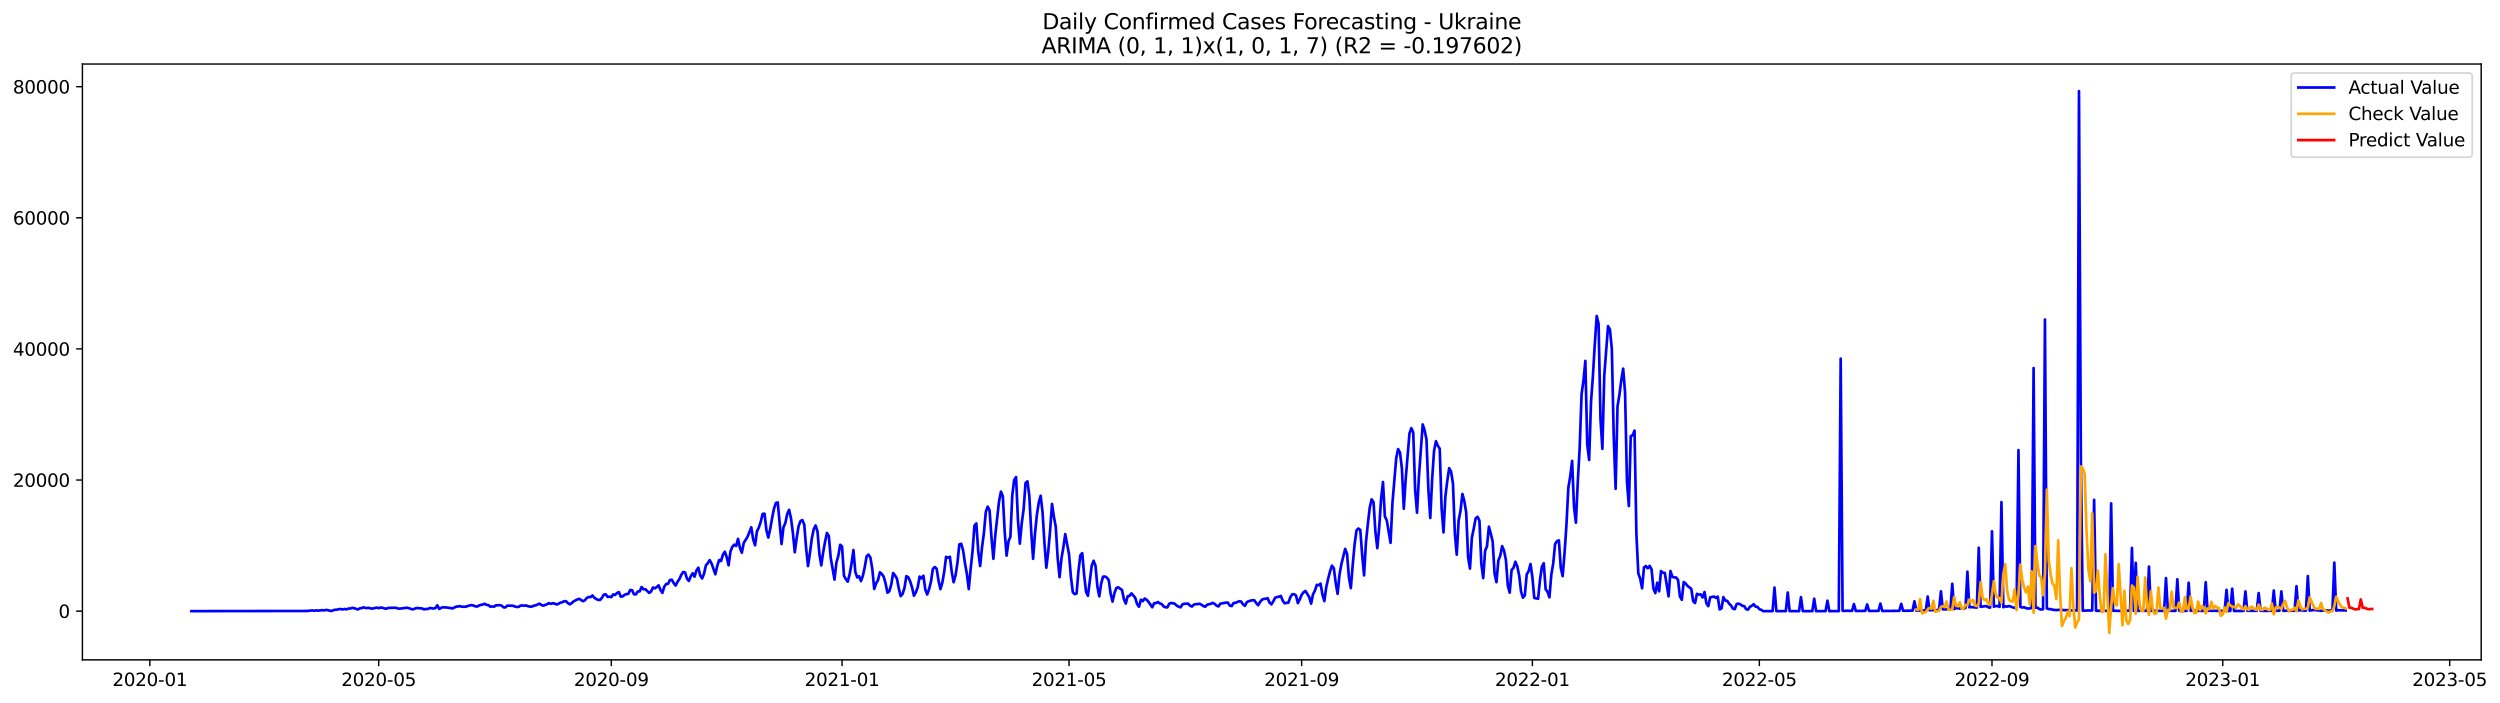 <?xml version="1.0" encoding="utf-8" standalone="no"?>
<!DOCTYPE svg PUBLIC "-//W3C//DTD SVG 1.1//EN"
  "http://www.w3.org/Graphics/SVG/1.1/DTD/svg11.dtd">
<svg xmlns:xlink="http://www.w3.org/1999/xlink" width="1395.723pt" height="392.274pt" viewBox="0 0 1395.723 392.274" xmlns="http://www.w3.org/2000/svg" version="1.1">
 <defs>
  <style type="text/css">*{stroke-linejoin: round; stroke-linecap: butt}</style>
 </defs>
 <g id="figure_1">
  <g id="patch_1">
   <path d="M 0 392.274 
L 1395.723 392.274 
L 1395.723 0 
L 0 0 
z
" style="fill: #ffffff"/>
  </g>
  <g id="axes_1">
   <g id="patch_2">
    <path d="M 46.013 368.396 
L 1385.213 368.396 
L 1385.213 35.755 
L 46.013 35.755 
z
" style="fill: #ffffff"/>
   </g>
   <g id="matplotlib.axis_1">
    <g id="xtick_1">
     <g id="line2d_1">
      <defs>
       <path id="m094ee7fd5a" d="M 0 0 
L 0 3.5 
" style="stroke: #000000; stroke-width: 0.8"/>
      </defs>
      <g>
       <use xlink:href="#m094ee7fd5a" x="83.655" y="368.396" style="stroke: #000000; stroke-width: 0.8"/>
      </g>
     </g>
     <g id="text_1">
      <!-- 2020-01 -->
      <g transform="translate(62.764 382.994)scale(0.1 -0.1)">
       <defs>
        <path id="DejaVuSans-32" d="M 1228 531 
L 3431 531 
L 3431 0 
L 469 0 
L 469 531 
Q 828 903 1448 1529 
Q 2069 2156 2228 2338 
Q 2531 2678 2651 2914 
Q 2772 3150 2772 3378 
Q 2772 3750 2511 3984 
Q 2250 4219 1831 4219 
Q 1534 4219 1204 4116 
Q 875 4013 500 3803 
L 500 4441 
Q 881 4594 1212 4672 
Q 1544 4750 1819 4750 
Q 2544 4750 2975 4387 
Q 3406 4025 3406 3419 
Q 3406 3131 3298 2873 
Q 3191 2616 2906 2266 
Q 2828 2175 2409 1742 
Q 1991 1309 1228 531 
z
" transform="scale(0.016)"/>
        <path id="DejaVuSans-30" d="M 2034 4250 
Q 1547 4250 1301 3770 
Q 1056 3291 1056 2328 
Q 1056 1369 1301 889 
Q 1547 409 2034 409 
Q 2525 409 2770 889 
Q 3016 1369 3016 2328 
Q 3016 3291 2770 3770 
Q 2525 4250 2034 4250 
z
M 2034 4750 
Q 2819 4750 3233 4129 
Q 3647 3509 3647 2328 
Q 3647 1150 3233 529 
Q 2819 -91 2034 -91 
Q 1250 -91 836 529 
Q 422 1150 422 2328 
Q 422 3509 836 4129 
Q 1250 4750 2034 4750 
z
" transform="scale(0.016)"/>
        <path id="DejaVuSans-2d" d="M 313 2009 
L 1997 2009 
L 1997 1497 
L 313 1497 
L 313 2009 
z
" transform="scale(0.016)"/>
        <path id="DejaVuSans-31" d="M 794 531 
L 1825 531 
L 1825 4091 
L 703 3866 
L 703 4441 
L 1819 4666 
L 2450 4666 
L 2450 531 
L 3481 531 
L 3481 0 
L 794 0 
L 794 531 
z
" transform="scale(0.016)"/>
       </defs>
       <use xlink:href="#DejaVuSans-32"/>
       <use xlink:href="#DejaVuSans-30" x="63.623"/>
       <use xlink:href="#DejaVuSans-32" x="127.246"/>
       <use xlink:href="#DejaVuSans-30" x="190.869"/>
       <use xlink:href="#DejaVuSans-2d" x="254.492"/>
       <use xlink:href="#DejaVuSans-30" x="290.576"/>
       <use xlink:href="#DejaVuSans-31" x="354.199"/>
      </g>
     </g>
    </g>
    <g id="xtick_2">
     <g id="line2d_2">
      <g>
       <use xlink:href="#m094ee7fd5a" x="211.419" y="368.396" style="stroke: #000000; stroke-width: 0.8"/>
      </g>
     </g>
     <g id="text_2">
      <!-- 2020-05 -->
      <g transform="translate(190.528 382.994)scale(0.1 -0.1)">
       <defs>
        <path id="DejaVuSans-35" d="M 691 4666 
L 3169 4666 
L 3169 4134 
L 1269 4134 
L 1269 2991 
Q 1406 3038 1543 3061 
Q 1681 3084 1819 3084 
Q 2600 3084 3056 2656 
Q 3513 2228 3513 1497 
Q 3513 744 3044 326 
Q 2575 -91 1722 -91 
Q 1428 -91 1123 -41 
Q 819 9 494 109 
L 494 744 
Q 775 591 1075 516 
Q 1375 441 1709 441 
Q 2250 441 2565 725 
Q 2881 1009 2881 1497 
Q 2881 1984 2565 2268 
Q 2250 2553 1709 2553 
Q 1456 2553 1204 2497 
Q 953 2441 691 2322 
L 691 4666 
z
" transform="scale(0.016)"/>
       </defs>
       <use xlink:href="#DejaVuSans-32"/>
       <use xlink:href="#DejaVuSans-30" x="63.623"/>
       <use xlink:href="#DejaVuSans-32" x="127.246"/>
       <use xlink:href="#DejaVuSans-30" x="190.869"/>
       <use xlink:href="#DejaVuSans-2d" x="254.492"/>
       <use xlink:href="#DejaVuSans-30" x="290.576"/>
       <use xlink:href="#DejaVuSans-35" x="354.199"/>
      </g>
     </g>
    </g>
    <g id="xtick_3">
     <g id="line2d_3">
      <g>
       <use xlink:href="#m094ee7fd5a" x="341.295" y="368.396" style="stroke: #000000; stroke-width: 0.8"/>
      </g>
     </g>
     <g id="text_3">
      <!-- 2020-09 -->
      <g transform="translate(320.404 382.994)scale(0.1 -0.1)">
       <defs>
        <path id="DejaVuSans-39" d="M 703 97 
L 703 672 
Q 941 559 1184 500 
Q 1428 441 1663 441 
Q 2288 441 2617 861 
Q 2947 1281 2994 2138 
Q 2813 1869 2534 1725 
Q 2256 1581 1919 1581 
Q 1219 1581 811 2004 
Q 403 2428 403 3163 
Q 403 3881 828 4315 
Q 1253 4750 1959 4750 
Q 2769 4750 3195 4129 
Q 3622 3509 3622 2328 
Q 3622 1225 3098 567 
Q 2575 -91 1691 -91 
Q 1453 -91 1209 -44 
Q 966 3 703 97 
z
M 1959 2075 
Q 2384 2075 2632 2365 
Q 2881 2656 2881 3163 
Q 2881 3666 2632 3958 
Q 2384 4250 1959 4250 
Q 1534 4250 1286 3958 
Q 1038 3666 1038 3163 
Q 1038 2656 1286 2365 
Q 1534 2075 1959 2075 
z
" transform="scale(0.016)"/>
       </defs>
       <use xlink:href="#DejaVuSans-32"/>
       <use xlink:href="#DejaVuSans-30" x="63.623"/>
       <use xlink:href="#DejaVuSans-32" x="127.246"/>
       <use xlink:href="#DejaVuSans-30" x="190.869"/>
       <use xlink:href="#DejaVuSans-2d" x="254.492"/>
       <use xlink:href="#DejaVuSans-30" x="290.576"/>
       <use xlink:href="#DejaVuSans-39" x="354.199"/>
      </g>
     </g>
    </g>
    <g id="xtick_4">
     <g id="line2d_4">
      <g>
       <use xlink:href="#m094ee7fd5a" x="470.115" y="368.396" style="stroke: #000000; stroke-width: 0.8"/>
      </g>
     </g>
     <g id="text_4">
      <!-- 2021-01 -->
      <g transform="translate(449.224 382.994)scale(0.1 -0.1)">
       <use xlink:href="#DejaVuSans-32"/>
       <use xlink:href="#DejaVuSans-30" x="63.623"/>
       <use xlink:href="#DejaVuSans-32" x="127.246"/>
       <use xlink:href="#DejaVuSans-31" x="190.869"/>
       <use xlink:href="#DejaVuSans-2d" x="254.492"/>
       <use xlink:href="#DejaVuSans-30" x="290.576"/>
       <use xlink:href="#DejaVuSans-31" x="354.199"/>
      </g>
     </g>
    </g>
    <g id="xtick_5">
     <g id="line2d_5">
      <g>
       <use xlink:href="#m094ee7fd5a" x="596.824" y="368.396" style="stroke: #000000; stroke-width: 0.8"/>
      </g>
     </g>
     <g id="text_5">
      <!-- 2021-05 -->
      <g transform="translate(575.932 382.994)scale(0.1 -0.1)">
       <use xlink:href="#DejaVuSans-32"/>
       <use xlink:href="#DejaVuSans-30" x="63.623"/>
       <use xlink:href="#DejaVuSans-32" x="127.246"/>
       <use xlink:href="#DejaVuSans-31" x="190.869"/>
       <use xlink:href="#DejaVuSans-2d" x="254.492"/>
       <use xlink:href="#DejaVuSans-30" x="290.576"/>
       <use xlink:href="#DejaVuSans-35" x="354.199"/>
      </g>
     </g>
    </g>
    <g id="xtick_6">
     <g id="line2d_6">
      <g>
       <use xlink:href="#m094ee7fd5a" x="726.699" y="368.396" style="stroke: #000000; stroke-width: 0.8"/>
      </g>
     </g>
     <g id="text_6">
      <!-- 2021-09 -->
      <g transform="translate(705.808 382.994)scale(0.1 -0.1)">
       <use xlink:href="#DejaVuSans-32"/>
       <use xlink:href="#DejaVuSans-30" x="63.623"/>
       <use xlink:href="#DejaVuSans-32" x="127.246"/>
       <use xlink:href="#DejaVuSans-31" x="190.869"/>
       <use xlink:href="#DejaVuSans-2d" x="254.492"/>
       <use xlink:href="#DejaVuSans-30" x="290.576"/>
       <use xlink:href="#DejaVuSans-39" x="354.199"/>
      </g>
     </g>
    </g>
    <g id="xtick_7">
     <g id="line2d_7">
      <g>
       <use xlink:href="#m094ee7fd5a" x="855.519" y="368.396" style="stroke: #000000; stroke-width: 0.8"/>
      </g>
     </g>
     <g id="text_7">
      <!-- 2022-01 -->
      <g transform="translate(834.628 382.994)scale(0.1 -0.1)">
       <use xlink:href="#DejaVuSans-32"/>
       <use xlink:href="#DejaVuSans-30" x="63.623"/>
       <use xlink:href="#DejaVuSans-32" x="127.246"/>
       <use xlink:href="#DejaVuSans-32" x="190.869"/>
       <use xlink:href="#DejaVuSans-2d" x="254.492"/>
       <use xlink:href="#DejaVuSans-30" x="290.576"/>
       <use xlink:href="#DejaVuSans-31" x="354.199"/>
      </g>
     </g>
    </g>
    <g id="xtick_8">
     <g id="line2d_8">
      <g>
       <use xlink:href="#m094ee7fd5a" x="982.228" y="368.396" style="stroke: #000000; stroke-width: 0.8"/>
      </g>
     </g>
     <g id="text_8">
      <!-- 2022-05 -->
      <g transform="translate(961.336 382.994)scale(0.1 -0.1)">
       <use xlink:href="#DejaVuSans-32"/>
       <use xlink:href="#DejaVuSans-30" x="63.623"/>
       <use xlink:href="#DejaVuSans-32" x="127.246"/>
       <use xlink:href="#DejaVuSans-32" x="190.869"/>
       <use xlink:href="#DejaVuSans-2d" x="254.492"/>
       <use xlink:href="#DejaVuSans-30" x="290.576"/>
       <use xlink:href="#DejaVuSans-35" x="354.199"/>
      </g>
     </g>
    </g>
    <g id="xtick_9">
     <g id="line2d_9">
      <g>
       <use xlink:href="#m094ee7fd5a" x="1112.104" y="368.396" style="stroke: #000000; stroke-width: 0.8"/>
      </g>
     </g>
     <g id="text_9">
      <!-- 2022-09 -->
      <g transform="translate(1091.212 382.994)scale(0.1 -0.1)">
       <use xlink:href="#DejaVuSans-32"/>
       <use xlink:href="#DejaVuSans-30" x="63.623"/>
       <use xlink:href="#DejaVuSans-32" x="127.246"/>
       <use xlink:href="#DejaVuSans-32" x="190.869"/>
       <use xlink:href="#DejaVuSans-2d" x="254.492"/>
       <use xlink:href="#DejaVuSans-30" x="290.576"/>
       <use xlink:href="#DejaVuSans-39" x="354.199"/>
      </g>
     </g>
    </g>
    <g id="xtick_10">
     <g id="line2d_10">
      <g>
       <use xlink:href="#m094ee7fd5a" x="1240.924" y="368.396" style="stroke: #000000; stroke-width: 0.8"/>
      </g>
     </g>
     <g id="text_10">
      <!-- 2023-01 -->
      <g transform="translate(1220.032 382.994)scale(0.1 -0.1)">
       <defs>
        <path id="DejaVuSans-33" d="M 2597 2516 
Q 3050 2419 3304 2112 
Q 3559 1806 3559 1356 
Q 3559 666 3084 287 
Q 2609 -91 1734 -91 
Q 1441 -91 1130 -33 
Q 819 25 488 141 
L 488 750 
Q 750 597 1062 519 
Q 1375 441 1716 441 
Q 2309 441 2620 675 
Q 2931 909 2931 1356 
Q 2931 1769 2642 2001 
Q 2353 2234 1838 2234 
L 1294 2234 
L 1294 2753 
L 1863 2753 
Q 2328 2753 2575 2939 
Q 2822 3125 2822 3475 
Q 2822 3834 2567 4026 
Q 2313 4219 1838 4219 
Q 1578 4219 1281 4162 
Q 984 4106 628 3988 
L 628 4550 
Q 988 4650 1302 4700 
Q 1616 4750 1894 4750 
Q 2613 4750 3031 4423 
Q 3450 4097 3450 3541 
Q 3450 3153 3228 2886 
Q 3006 2619 2597 2516 
z
" transform="scale(0.016)"/>
       </defs>
       <use xlink:href="#DejaVuSans-32"/>
       <use xlink:href="#DejaVuSans-30" x="63.623"/>
       <use xlink:href="#DejaVuSans-32" x="127.246"/>
       <use xlink:href="#DejaVuSans-33" x="190.869"/>
       <use xlink:href="#DejaVuSans-2d" x="254.492"/>
       <use xlink:href="#DejaVuSans-30" x="290.576"/>
       <use xlink:href="#DejaVuSans-31" x="354.199"/>
      </g>
     </g>
    </g>
    <g id="xtick_11">
     <g id="line2d_11">
      <g>
       <use xlink:href="#m094ee7fd5a" x="1367.632" y="368.396" style="stroke: #000000; stroke-width: 0.8"/>
      </g>
     </g>
     <g id="text_11">
      <!-- 2023-05 -->
      <g transform="translate(1346.74 382.994)scale(0.1 -0.1)">
       <use xlink:href="#DejaVuSans-32"/>
       <use xlink:href="#DejaVuSans-30" x="63.623"/>
       <use xlink:href="#DejaVuSans-32" x="127.246"/>
       <use xlink:href="#DejaVuSans-33" x="190.869"/>
       <use xlink:href="#DejaVuSans-2d" x="254.492"/>
       <use xlink:href="#DejaVuSans-30" x="290.576"/>
       <use xlink:href="#DejaVuSans-35" x="354.199"/>
      </g>
     </g>
    </g>
   </g>
   <g id="matplotlib.axis_2">
    <g id="ytick_1">
     <g id="line2d_12">
      <defs>
       <path id="m67b31b4224" d="M 0 0 
L -3.5 0 
" style="stroke: #000000; stroke-width: 0.8"/>
      </defs>
      <g>
       <use xlink:href="#m67b31b4224" x="46.013" y="341.188" style="stroke: #000000; stroke-width: 0.8"/>
      </g>
     </g>
     <g id="text_12">
      <!-- 0 -->
      <g transform="translate(32.65 344.987)scale(0.1 -0.1)">
       <use xlink:href="#DejaVuSans-30"/>
      </g>
     </g>
    </g>
    <g id="ytick_2">
     <g id="line2d_13">
      <g>
       <use xlink:href="#m67b31b4224" x="46.013" y="267.992" style="stroke: #000000; stroke-width: 0.8"/>
      </g>
     </g>
     <g id="text_13">
      <!-- 20000 -->
      <g transform="translate(7.2 271.792)scale(0.1 -0.1)">
       <use xlink:href="#DejaVuSans-32"/>
       <use xlink:href="#DejaVuSans-30" x="63.623"/>
       <use xlink:href="#DejaVuSans-30" x="127.246"/>
       <use xlink:href="#DejaVuSans-30" x="190.869"/>
       <use xlink:href="#DejaVuSans-30" x="254.492"/>
      </g>
     </g>
    </g>
    <g id="ytick_3">
     <g id="line2d_14">
      <g>
       <use xlink:href="#m67b31b4224" x="46.013" y="194.797" style="stroke: #000000; stroke-width: 0.8"/>
      </g>
     </g>
     <g id="text_14">
      <!-- 40000 -->
      <g transform="translate(7.2 198.596)scale(0.1 -0.1)">
       <defs>
        <path id="DejaVuSans-34" d="M 2419 4116 
L 825 1625 
L 2419 1625 
L 2419 4116 
z
M 2253 4666 
L 3047 4666 
L 3047 1625 
L 3713 1625 
L 3713 1100 
L 3047 1100 
L 3047 0 
L 2419 0 
L 2419 1100 
L 313 1100 
L 313 1709 
L 2253 4666 
z
" transform="scale(0.016)"/>
       </defs>
       <use xlink:href="#DejaVuSans-34"/>
       <use xlink:href="#DejaVuSans-30" x="63.623"/>
       <use xlink:href="#DejaVuSans-30" x="127.246"/>
       <use xlink:href="#DejaVuSans-30" x="190.869"/>
       <use xlink:href="#DejaVuSans-30" x="254.492"/>
      </g>
     </g>
    </g>
    <g id="ytick_4">
     <g id="line2d_15">
      <g>
       <use xlink:href="#m67b31b4224" x="46.013" y="121.601" style="stroke: #000000; stroke-width: 0.8"/>
      </g>
     </g>
     <g id="text_15">
      <!-- 60000 -->
      <g transform="translate(7.2 125.4)scale(0.1 -0.1)">
       <defs>
        <path id="DejaVuSans-36" d="M 2113 2584 
Q 1688 2584 1439 2293 
Q 1191 2003 1191 1497 
Q 1191 994 1439 701 
Q 1688 409 2113 409 
Q 2538 409 2786 701 
Q 3034 994 3034 1497 
Q 3034 2003 2786 2293 
Q 2538 2584 2113 2584 
z
M 3366 4563 
L 3366 3988 
Q 3128 4100 2886 4159 
Q 2644 4219 2406 4219 
Q 1781 4219 1451 3797 
Q 1122 3375 1075 2522 
Q 1259 2794 1537 2939 
Q 1816 3084 2150 3084 
Q 2853 3084 3261 2657 
Q 3669 2231 3669 1497 
Q 3669 778 3244 343 
Q 2819 -91 2113 -91 
Q 1303 -91 875 529 
Q 447 1150 447 2328 
Q 447 3434 972 4092 
Q 1497 4750 2381 4750 
Q 2619 4750 2861 4703 
Q 3103 4656 3366 4563 
z
" transform="scale(0.016)"/>
       </defs>
       <use xlink:href="#DejaVuSans-36"/>
       <use xlink:href="#DejaVuSans-30" x="63.623"/>
       <use xlink:href="#DejaVuSans-30" x="127.246"/>
       <use xlink:href="#DejaVuSans-30" x="190.869"/>
       <use xlink:href="#DejaVuSans-30" x="254.492"/>
      </g>
     </g>
    </g>
    <g id="ytick_5">
     <g id="line2d_16">
      <g>
       <use xlink:href="#m67b31b4224" x="46.013" y="48.405" style="stroke: #000000; stroke-width: 0.8"/>
      </g>
     </g>
     <g id="text_16">
      <!-- 80000 -->
      <g transform="translate(7.2 52.204)scale(0.1 -0.1)">
       <defs>
        <path id="DejaVuSans-38" d="M 2034 2216 
Q 1584 2216 1326 1975 
Q 1069 1734 1069 1313 
Q 1069 891 1326 650 
Q 1584 409 2034 409 
Q 2484 409 2743 651 
Q 3003 894 3003 1313 
Q 3003 1734 2745 1975 
Q 2488 2216 2034 2216 
z
M 1403 2484 
Q 997 2584 770 2862 
Q 544 3141 544 3541 
Q 544 4100 942 4425 
Q 1341 4750 2034 4750 
Q 2731 4750 3128 4425 
Q 3525 4100 3525 3541 
Q 3525 3141 3298 2862 
Q 3072 2584 2669 2484 
Q 3125 2378 3379 2068 
Q 3634 1759 3634 1313 
Q 3634 634 3220 271 
Q 2806 -91 2034 -91 
Q 1263 -91 848 271 
Q 434 634 434 1313 
Q 434 1759 690 2068 
Q 947 2378 1403 2484 
z
M 1172 3481 
Q 1172 3119 1398 2916 
Q 1625 2713 2034 2713 
Q 2441 2713 2670 2916 
Q 2900 3119 2900 3481 
Q 2900 3844 2670 4047 
Q 2441 4250 2034 4250 
Q 1625 4250 1398 4047 
Q 1172 3844 1172 3481 
z
" transform="scale(0.016)"/>
       </defs>
       <use xlink:href="#DejaVuSans-38"/>
       <use xlink:href="#DejaVuSans-30" x="63.623"/>
       <use xlink:href="#DejaVuSans-30" x="127.246"/>
       <use xlink:href="#DejaVuSans-30" x="190.869"/>
       <use xlink:href="#DejaVuSans-30" x="254.492"/>
      </g>
     </g>
    </g>
   </g>
   <g id="line2d_17">
    <path d="M 106.885 341.188 
L 171.295 341.1 
L 174.463 340.771 
L 175.519 341.02 
L 176.575 340.753 
L 177.631 340.921 
L 179.742 340.643 
L 180.798 340.811 
L 181.854 340.548 
L 182.91 340.628 
L 185.022 341.148 
L 186.078 340.665 
L 187.134 340.434 
L 188.19 340.368 
L 189.246 340.05 
L 190.301 340.061 
L 191.357 340.215 
L 192.413 339.999 
L 193.469 340.2 
L 194.525 339.753 
L 195.581 339.735 
L 196.637 339.355 
L 197.693 339.563 
L 199.805 340.233 
L 200.86 339.669 
L 201.916 339.479 
L 202.972 339.073 
L 204.028 339.442 
L 206.14 339.387 
L 207.196 339.753 
L 208.252 339.72 
L 210.364 339.212 
L 211.419 339.523 
L 212.475 339.175 
L 213.531 339.351 
L 214.587 339.658 
L 215.643 339.849 
L 216.699 339.406 
L 218.811 339.344 
L 220.923 339.278 
L 221.979 339.666 
L 223.034 339.816 
L 226.202 339.42 
L 227.258 339.256 
L 230.426 340.237 
L 232.538 339.446 
L 234.649 339.607 
L 235.705 339.702 
L 236.761 340.24 
L 237.817 339.947 
L 238.873 340.013 
L 239.929 339.442 
L 242.041 339.75 
L 243.097 339.475 
L 244.152 337.931 
L 245.208 339.969 
L 246.264 339.395 
L 247.32 339.007 
L 248.376 339.135 
L 249.432 339.142 
L 250.488 339.365 
L 251.544 339.439 
L 252.6 339.717 
L 254.711 338.659 
L 255.767 338.593 
L 256.823 338.399 
L 257.879 338.721 
L 259.991 338.725 
L 261.047 338.344 
L 263.159 337.814 
L 264.215 338.041 
L 265.27 338.458 
L 266.326 338.645 
L 267.382 338.096 
L 268.438 337.708 
L 269.494 337.521 
L 270.55 337.085 
L 271.606 337.686 
L 272.662 337.806 
L 273.718 338.692 
L 274.774 338.568 
L 275.829 338.736 
L 276.885 337.905 
L 277.941 337.953 
L 278.997 337.81 
L 280.053 338.114 
L 281.109 339.047 
L 282.165 339.106 
L 283.221 338.132 
L 286.388 338.169 
L 287.444 338.604 
L 288.5 338.853 
L 289.556 338.824 
L 290.612 338.085 
L 291.668 338.037 
L 292.724 338.165 
L 293.78 338.015 
L 294.836 338.465 
L 295.892 338.663 
L 296.948 338.674 
L 298.003 338.11 
L 299.059 337.989 
L 301.171 337.001 
L 302.227 337.733 
L 303.283 338.132 
L 305.395 337.353 
L 306.451 336.716 
L 307.507 337.148 
L 308.562 336.778 
L 309.618 336.972 
L 310.674 337.455 
L 311.73 337.166 
L 312.786 336.471 
L 313.842 336.262 
L 314.898 335.687 
L 315.954 335.64 
L 317.01 336.676 
L 318.066 337.364 
L 319.121 336.756 
L 320.177 335.768 
L 322.289 334.67 
L 323.345 334.315 
L 325.457 335.636 
L 326.513 335.164 
L 327.569 333.85 
L 328.625 333.312 
L 329.68 333.363 
L 330.736 332.445 
L 331.792 333.715 
L 332.848 334.399 
L 333.904 334.912 
L 334.96 334.952 
L 336.016 333.832 
L 337.072 332.006 
L 338.128 331.749 
L 339.184 333.213 
L 340.239 333.129 
L 341.295 333.33 
L 342.351 331.841 
L 343.407 332.159 
L 344.463 331.054 
L 345.519 330.586 
L 346.575 333.118 
L 347.631 332.943 
L 348.687 332.075 
L 349.743 331.684 
L 350.798 331.545 
L 351.854 329.378 
L 352.91 329.532 
L 353.966 331.804 
L 355.022 331.83 
L 356.078 330.212 
L 357.134 330.15 
L 358.19 327.724 
L 359.246 329.001 
L 360.302 328.946 
L 362.413 331.01 
L 363.469 330.245 
L 364.525 328.02 
L 365.581 328.459 
L 366.637 327.775 
L 367.693 326.787 
L 368.749 329.356 
L 369.805 331.014 
L 370.861 327.537 
L 371.917 326.048 
L 372.972 325.894 
L 374.028 323.8 
L 375.084 323.676 
L 376.14 325.586 
L 377.196 326.897 
L 378.252 324.785 
L 379.308 323.303 
L 380.364 320.895 
L 381.42 319.372 
L 382.476 319.592 
L 383.531 323.036 
L 384.587 324.331 
L 385.643 321.751 
L 386.699 320.034 
L 387.755 321.938 
L 388.811 318.479 
L 389.867 316.927 
L 390.923 321.261 
L 391.979 322.94 
L 393.035 320.4 
L 394.09 315.661 
L 395.146 314.398 
L 396.202 312.715 
L 397.258 314.563 
L 399.37 320.602 
L 400.426 315.99 
L 401.482 312.678 
L 402.538 313.224 
L 403.594 309.685 
L 404.649 308.038 
L 405.705 311.02 
L 406.761 315.592 
L 407.817 307.825 
L 408.873 305.289 
L 409.929 304.085 
L 410.985 304.828 
L 412.041 300.81 
L 413.097 305.882 
L 414.153 308.587 
L 415.208 303.159 
L 417.32 299.715 
L 419.432 294.398 
L 420.488 301.15 
L 421.544 304.415 
L 422.6 296.623 
L 423.656 294.475 
L 424.712 291.305 
L 425.768 286.899 
L 426.823 286.789 
L 427.879 295.935 
L 428.935 300.1 
L 429.991 295.346 
L 431.047 289.351 
L 432.103 284.011 
L 433.159 280.824 
L 434.215 280.49 
L 436.327 303.719 
L 437.382 294.438 
L 438.438 291.99 
L 439.494 286.979 
L 440.55 284.622 
L 441.606 289.376 
L 442.662 297.534 
L 443.718 308.305 
L 444.774 300.359 
L 445.83 293.841 
L 446.886 290.917 
L 447.941 290.343 
L 448.997 292.809 
L 450.053 306.036 
L 451.109 316.02 
L 452.165 308.836 
L 453.221 300.722 
L 454.277 295.536 
L 455.333 293.369 
L 456.389 296.616 
L 457.445 309.117 
L 458.5 315.65 
L 459.556 308.437 
L 460.612 302.497 
L 461.668 297.541 
L 462.724 299.254 
L 463.78 311.419 
L 465.892 323.588 
L 466.948 314.098 
L 468.004 310.431 
L 469.059 304.162 
L 470.115 305.11 
L 471.171 321.422 
L 472.227 323.325 
L 473.283 324.741 
L 474.339 320.602 
L 475.395 314.742 
L 476.451 307.079 
L 477.507 319.237 
L 478.563 322.366 
L 479.618 321.711 
L 480.674 324.408 
L 481.73 321.451 
L 482.786 316.613 
L 483.842 310.501 
L 484.898 309.641 
L 485.954 311.357 
L 487.01 317.773 
L 488.066 328.811 
L 489.122 325.704 
L 490.178 323.881 
L 491.233 319.5 
L 492.289 320.404 
L 493.345 321.923 
L 494.401 325.663 
L 495.457 330.915 
L 496.513 330.07 
L 497.569 326.355 
L 498.625 319.921 
L 499.681 321.231 
L 500.737 323.014 
L 501.792 328.551 
L 502.848 332.818 
L 503.904 331.559 
L 504.96 328.243 
L 506.016 321.67 
L 507.072 322.278 
L 508.128 324.507 
L 509.184 327.976 
L 510.24 332.566 
L 511.296 330.695 
L 512.351 327.848 
L 513.407 321.886 
L 514.463 322.907 
L 515.519 321.414 
L 516.575 329.071 
L 517.631 331.892 
L 518.687 328.942 
L 519.743 324.774 
L 520.799 317.615 
L 521.855 316.587 
L 522.91 317.498 
L 523.966 324.122 
L 525.022 328.909 
L 526.078 325.356 
L 527.134 319.266 
L 528.19 310.892 
L 529.246 311.419 
L 530.302 310.823 
L 531.358 319.383 
L 532.414 325.063 
L 533.469 321.206 
L 534.525 314.274 
L 535.581 303.935 
L 536.637 303.591 
L 537.693 307.309 
L 538.749 314.53 
L 539.805 320.4 
L 540.861 328.877 
L 541.917 317.473 
L 542.973 307.566 
L 544.028 293.446 
L 545.084 292.235 
L 546.14 307.847 
L 547.196 316.001 
L 548.252 305.578 
L 549.308 297.56 
L 550.364 285.768 
L 551.42 282.862 
L 552.476 284.915 
L 553.532 300.092 
L 554.588 311.976 
L 555.643 298.866 
L 557.755 279.843 
L 558.811 274.485 
L 559.867 277.047 
L 560.923 297.121 
L 561.979 310.197 
L 563.035 302.219 
L 564.091 299.668 
L 565.147 276.479 
L 566.202 267.981 
L 567.258 266.323 
L 568.314 290.471 
L 569.37 303.492 
L 570.426 292.154 
L 571.482 284.333 
L 572.538 269.654 
L 573.594 268.728 
L 574.65 276.823 
L 575.706 296.4 
L 576.761 311.965 
L 577.817 297.97 
L 578.873 287.473 
L 579.929 280.608 
L 580.985 276.768 
L 582.041 285.911 
L 583.097 303.101 
L 584.153 316.924 
L 585.209 308.03 
L 586.265 296.22 
L 587.32 281.325 
L 588.376 288.487 
L 589.432 294.193 
L 590.488 311.697 
L 591.544 322.216 
L 592.6 311.774 
L 593.656 305.655 
L 594.712 298.186 
L 596.824 309.45 
L 597.879 322.095 
L 598.935 330.652 
L 599.991 331.713 
L 601.047 331.329 
L 602.103 318.647 
L 603.159 309.974 
L 604.215 308.832 
L 605.271 321.056 
L 606.327 330.414 
L 607.383 332.646 
L 609.494 315.811 
L 610.55 313.059 
L 611.606 315.866 
L 612.662 327.471 
L 613.718 332.917 
L 614.774 325.74 
L 615.83 321.941 
L 616.886 321.846 
L 617.942 322.487 
L 618.998 323.877 
L 620.053 331.464 
L 621.109 335.856 
L 622.165 331.197 
L 623.221 328.302 
L 624.277 327.877 
L 626.389 329.367 
L 627.445 334.458 
L 628.501 336.957 
L 629.557 332.888 
L 630.612 332.642 
L 631.668 331.281 
L 632.724 332.43 
L 633.78 333.755 
L 634.836 337.254 
L 635.892 338.747 
L 636.948 334.835 
L 638.004 335.622 
L 639.06 334.147 
L 640.116 334.794 
L 641.171 335.977 
L 643.283 339.025 
L 644.339 336.807 
L 645.395 336.676 
L 646.451 336.108 
L 647.507 336.877 
L 648.563 337.239 
L 649.619 338.542 
L 650.675 339.04 
L 651.73 339.091 
L 652.786 337.067 
L 653.842 336.621 
L 654.898 336.782 
L 655.954 337.129 
L 657.01 338.191 
L 658.066 338.71 
L 659.122 339.062 
L 660.178 337.375 
L 661.234 337.089 
L 663.345 337.012 
L 664.401 338.165 
L 665.457 338.619 
L 666.513 337.554 
L 667.569 337.301 
L 668.625 337.257 
L 669.681 337.082 
L 670.737 337.594 
L 671.793 338.337 
L 672.848 338.754 
L 673.904 337.631 
L 676.016 337.078 
L 677.072 336.602 
L 678.128 337.1 
L 679.184 338.125 
L 680.24 338.564 
L 681.296 337.038 
L 684.463 336.438 
L 685.519 336.441 
L 686.575 338.11 
L 687.631 338.355 
L 688.687 336.697 
L 689.743 336.551 
L 691.855 335.662 
L 692.911 335.848 
L 693.967 337.44 
L 695.022 338.246 
L 696.078 336.189 
L 697.134 335.625 
L 699.246 335.084 
L 700.302 335.16 
L 701.358 336.745 
L 702.414 337.872 
L 703.47 336.086 
L 704.526 334.838 
L 705.581 334.352 
L 706.637 334.311 
L 707.693 333.993 
L 708.749 336.397 
L 709.805 337.426 
L 710.861 335.702 
L 711.917 333.689 
L 712.973 333.287 
L 714.029 333.173 
L 715.085 332.705 
L 716.14 335.369 
L 717.196 336.837 
L 718.252 336.558 
L 719.308 336.463 
L 720.364 333.44 
L 721.42 331.823 
L 722.476 331.717 
L 723.532 332.427 
L 724.588 336.738 
L 725.644 334.619 
L 726.699 332.083 
L 727.755 330.681 
L 728.811 329.92 
L 730.923 333.349 
L 731.979 337.009 
L 733.035 331.812 
L 734.091 329.759 
L 735.147 326.512 
L 736.203 326.739 
L 737.258 325.832 
L 738.314 331.984 
L 739.37 335.618 
L 740.426 327.866 
L 741.482 323.116 
L 742.538 319.046 
L 743.594 315.789 
L 744.65 317.165 
L 745.706 325.334 
L 746.762 331.552 
L 747.817 320.906 
L 748.873 315.013 
L 750.985 306.438 
L 752.041 309.256 
L 753.097 322.413 
L 754.153 328.335 
L 755.209 315.31 
L 756.265 303.84 
L 757.321 296.118 
L 758.377 295.064 
L 759.432 295.821 
L 760.488 309.805 
L 761.544 321.235 
L 762.6 302.793 
L 763.656 292.454 
L 764.712 283.385 
L 765.768 278.8 
L 766.824 280.355 
L 767.88 296.897 
L 768.936 306.036 
L 769.991 294.445 
L 771.047 278.606 
L 772.103 269.123 
L 773.159 288.275 
L 774.215 290.537 
L 776.327 303.071 
L 777.383 280.86 
L 779.495 255.776 
L 780.55 250.714 
L 781.606 252.698 
L 782.662 261.547 
L 783.718 284.033 
L 784.774 267.582 
L 786.886 242.019 
L 787.942 239.029 
L 788.998 241.474 
L 790.054 273.511 
L 791.109 286.229 
L 792.165 266.031 
L 794.277 236.968 
L 795.333 240.156 
L 796.389 245.346 
L 797.445 273.277 
L 798.501 289.179 
L 799.557 267.447 
L 800.613 251.725 
L 801.668 246.319 
L 802.724 248.815 
L 803.78 250.572 
L 804.836 283.755 
L 805.892 297.227 
L 806.948 277.091 
L 808.004 268.435 
L 809.06 261.368 
L 810.116 263.341 
L 811.172 269.917 
L 812.227 297.798 
L 813.283 309.67 
L 814.339 290.588 
L 815.395 285.091 
L 816.451 275.777 
L 817.507 279.696 
L 818.563 286.192 
L 819.619 311.013 
L 820.675 317.421 
L 821.731 300.155 
L 822.787 295.071 
L 823.842 289.355 
L 824.898 288.52 
L 825.954 290.661 
L 827.01 314.797 
L 828.066 322.724 
L 829.122 307.5 
L 830.178 304.974 
L 831.234 294.035 
L 832.29 297.94 
L 833.346 302.372 
L 834.401 320.25 
L 835.457 325.001 
L 836.513 312.949 
L 837.569 310.223 
L 838.625 304.89 
L 839.681 307.463 
L 840.737 312.62 
L 841.793 326.955 
L 842.849 330.889 
L 843.905 318.201 
L 844.96 317.074 
L 846.016 313.619 
L 847.072 316.199 
L 848.128 321.239 
L 849.184 330.253 
L 850.24 333.729 
L 851.296 332.335 
L 852.352 320.635 
L 853.408 318.904 
L 854.464 314.892 
L 855.519 322.263 
L 856.575 333.839 
L 858.687 334.275 
L 859.743 323.947 
L 860.799 316.415 
L 861.855 314.457 
L 862.911 328.968 
L 863.967 330.41 
L 865.023 333.503 
L 866.078 320.847 
L 867.134 314.596 
L 868.19 303.752 
L 869.246 302.094 
L 870.302 301.666 
L 871.358 316.916 
L 872.414 321.641 
L 873.47 308.795 
L 874.526 293.087 
L 875.582 272.307 
L 876.637 266.009 
L 877.693 257.313 
L 878.749 282.8 
L 879.805 291.814 
L 880.861 269.061 
L 881.917 249.909 
L 882.973 220.034 
L 884.029 212.495 
L 885.085 201.49 
L 886.141 248.186 
L 887.197 256.782 
L 888.252 224.401 
L 889.308 209.831 
L 890.364 192.07 
L 891.42 176.417 
L 892.476 180.758 
L 893.532 233.934 
L 894.588 250.605 
L 895.644 209.805 
L 897.756 182.072 
L 898.811 183.938 
L 899.867 194.712 
L 900.923 243.64 
L 901.979 272.882 
L 903.035 226.944 
L 904.091 220.51 
L 905.147 212.265 
L 906.203 205.802 
L 907.259 219.142 
L 908.315 268.915 
L 909.37 282.511 
L 910.426 243.472 
L 911.482 243.036 
L 912.538 240.405 
L 913.594 298.5 
L 914.65 320.093 
L 915.706 323.098 
L 916.762 328.448 
L 917.818 316.788 
L 918.874 316.012 
L 919.929 317.268 
L 920.985 315.932 
L 922.041 317.875 
L 923.097 328.631 
L 924.153 331.135 
L 925.209 325.334 
L 926.265 330.128 
L 927.321 318.819 
L 928.377 319.749 
L 929.433 319.837 
L 931.544 332.932 
L 932.6 318.79 
L 933.656 322.051 
L 934.712 322.362 
L 935.768 322.41 
L 936.824 323.756 
L 937.88 332.994 
L 938.936 334.853 
L 939.992 324.931 
L 941.047 325.74 
L 942.103 327.08 
L 944.215 328.723 
L 945.271 335.6 
L 946.327 336.665 
L 947.383 331.545 
L 948.439 331.947 
L 949.495 331.826 
L 950.551 333.572 
L 951.607 330.52 
L 952.662 336.851 
L 953.718 338.418 
L 954.774 333.506 
L 956.886 333.041 
L 957.942 333.777 
L 958.998 333.074 
L 960.054 340.211 
L 961.11 339.662 
L 962.166 333.374 
L 963.221 335.314 
L 964.277 335.424 
L 965.333 337.038 
L 966.389 337.989 
L 967.445 339.772 
L 968.501 340.075 
L 969.557 337.228 
L 970.613 337.001 
L 971.669 337.451 
L 972.725 338.213 
L 973.78 338.377 
L 974.836 340.086 
L 975.892 340.368 
L 976.948 338.791 
L 978.004 338.216 
L 979.06 337.327 
L 980.116 338.699 
L 981.172 338.802 
L 982.228 340.094 
L 983.284 340.456 
L 984.339 341.188 
L 989.619 341.188 
L 990.675 328.049 
L 991.731 341.188 
L 997.01 341.188 
L 998.066 330.791 
L 999.122 341.188 
L 1004.402 341.188 
L 1005.457 333.385 
L 1006.513 341.188 
L 1011.793 341.188 
L 1012.849 334.249 
L 1013.905 341.188 
L 1019.184 341.188 
L 1020.24 335.332 
L 1021.296 341.188 
L 1026.576 341.188 
L 1027.631 200.235 
L 1028.687 341.012 
L 1029.743 341.06 
L 1030.799 340.954 
L 1033.967 341.071 
L 1035.023 337.254 
L 1036.079 341.093 
L 1041.358 341.049 
L 1042.414 337.448 
L 1043.47 341.086 
L 1048.749 341.089 
L 1049.805 336.987 
L 1050.861 341.1 
L 1060.364 341.038 
L 1061.42 337.118 
L 1062.476 340.987 
L 1067.756 340.906 
L 1068.812 335.684 
L 1069.867 340.899 
L 1075.147 340.793 
L 1076.203 333.03 
L 1077.259 340.716 
L 1078.315 340.613 
L 1081.482 340.624 
L 1082.538 340.471 
L 1083.594 330.114 
L 1084.65 340.167 
L 1087.818 340.174 
L 1088.874 340.376 
L 1089.93 325.93 
L 1090.986 340.032 
L 1092.041 339.413 
L 1094.153 339.753 
L 1095.209 339.651 
L 1096.265 339.929 
L 1097.321 339.38 
L 1098.377 319.167 
L 1099.433 339.021 
L 1100.489 338.93 
L 1103.656 339.204 
L 1104.712 305.78 
L 1105.768 338.773 
L 1108.936 338.352 
L 1109.992 339.036 
L 1111.048 339.223 
L 1112.104 296.605 
L 1113.159 338.725 
L 1114.215 338.344 
L 1115.271 338.337 
L 1116.327 338.809 
L 1117.383 280.318 
L 1118.439 338.978 
L 1119.495 338.502 
L 1120.551 338.677 
L 1121.607 338.341 
L 1123.718 339.076 
L 1124.774 339.347 
L 1125.83 339.362 
L 1126.886 251.293 
L 1127.942 338.838 
L 1128.998 339.19 
L 1130.054 338.981 
L 1131.11 339.537 
L 1132.166 339.717 
L 1133.222 339.68 
L 1134.277 339.365 
L 1135.333 205.483 
L 1136.389 339.256 
L 1137.445 339.23 
L 1138.501 340.017 
L 1139.557 340.277 
L 1140.613 340.138 
L 1141.669 178.375 
L 1142.725 339.684 
L 1143.781 340.05 
L 1144.837 340.057 
L 1145.892 340.387 
L 1148.004 340.61 
L 1150.116 340.416 
L 1151.172 340.474 
L 1152.228 340.657 
L 1154.34 340.628 
L 1156.451 340.811 
L 1157.507 340.613 
L 1159.619 340.881 
L 1160.675 50.876 
L 1161.731 257.079 
L 1162.787 340.965 
L 1165.955 340.796 
L 1167.01 340.877 
L 1168.066 340.8 
L 1169.122 279.063 
L 1170.178 340.979 
L 1177.569 341.012 
L 1178.625 281.05 
L 1179.681 340.976 
L 1180.737 340.947 
L 1182.849 341.071 
L 1186.017 341.027 
L 1188.128 340.947 
L 1189.184 340.965 
L 1190.24 305.886 
L 1191.296 341.075 
L 1192.352 314.241 
L 1193.408 341.056 
L 1195.52 340.976 
L 1198.687 341.012 
L 1199.743 316.312 
L 1200.799 341.034 
L 1202.911 340.961 
L 1207.135 341.023 
L 1208.191 341.016 
L 1209.246 322.732 
L 1210.302 340.987 
L 1214.526 341.06 
L 1215.582 323.401 
L 1216.638 340.928 
L 1217.694 341.031 
L 1218.75 340.979 
L 1219.806 341.042 
L 1220.861 340.972 
L 1221.917 325.33 
L 1222.973 340.965 
L 1225.085 340.943 
L 1227.197 341.001 
L 1230.365 341.034 
L 1231.42 325.048 
L 1232.476 340.954 
L 1234.588 340.99 
L 1241.979 341.067 
L 1243.035 329.319 
L 1244.091 341.082 
L 1245.147 341.067 
L 1246.203 328.668 
L 1247.259 341.119 
L 1249.371 341.082 
L 1251.483 341.119 
L 1252.538 341.031 
L 1253.594 330.176 
L 1254.65 340.968 
L 1259.93 341.001 
L 1260.986 331.098 
L 1262.042 340.943 
L 1264.153 341.045 
L 1268.377 340.998 
L 1269.433 329.671 
L 1270.489 340.976 
L 1272.601 341.001 
L 1273.656 330.154 
L 1274.712 340.972 
L 1275.768 341.001 
L 1276.824 340.892 
L 1277.88 340.987 
L 1281.048 340.961 
L 1282.104 327.277 
L 1283.16 340.826 
L 1284.216 340.69 
L 1287.383 340.95 
L 1288.439 321.608 
L 1289.495 340.91 
L 1291.607 340.526 
L 1294.775 340.804 
L 1295.83 341.023 
L 1297.942 340.705 
L 1298.998 340.742 
L 1300.054 340.99 
L 1301.11 340.811 
L 1302.166 340.848 
L 1303.222 314.095 
L 1304.278 340.881 
L 1305.334 340.672 
L 1309.557 340.807 
L 1309.557 340.807 
" clip-path="url(#p71187673e8)" style="fill: none; stroke: #0000ff; stroke-width: 1.5; stroke-linecap: square"/>
   </g>
   <g id="line2d_18">
    <path d="M 1069.867 340.248 
L 1070.923 340.577 
L 1071.979 334.443 
L 1073.035 342.399 
L 1075.147 341.633 
L 1076.203 340.223 
L 1077.259 339.396 
L 1078.315 339.878 
L 1079.371 335.417 
L 1080.427 341.499 
L 1082.538 341.024 
L 1083.594 338.85 
L 1084.65 338.41 
L 1085.706 338.974 
L 1086.762 335.818 
L 1087.818 340.493 
L 1089.93 340.336 
L 1090.986 333.22 
L 1092.041 338.153 
L 1093.097 338.561 
L 1094.153 336.237 
L 1095.209 339.821 
L 1096.265 339.805 
L 1097.321 337.673 
L 1098.377 337.955 
L 1099.433 334.789 
L 1100.489 336.056 
L 1101.545 334.925 
L 1102.6 338.009 
L 1103.656 338.415 
L 1104.712 336.934 
L 1105.768 324.985 
L 1106.824 333.426 
L 1107.88 334.947 
L 1108.936 334.52 
L 1109.992 337.075 
L 1111.048 337.678 
L 1112.104 331.931 
L 1113.159 324.426 
L 1114.215 331.859 
L 1115.271 333.707 
L 1116.327 333.909 
L 1117.383 336.5 
L 1118.439 320.64 
L 1119.495 314.944 
L 1120.551 329.685 
L 1121.607 334.71 
L 1122.663 335.746 
L 1123.718 335.827 
L 1124.774 329.059 
L 1125.83 340.636 
L 1126.886 332.042 
L 1127.942 315.224 
L 1128.998 323.724 
L 1130.054 328.168 
L 1131.11 330.714 
L 1132.166 327.493 
L 1133.222 337.45 
L 1134.277 318.98 
L 1135.333 342.161 
L 1136.389 304.829 
L 1137.445 314.601 
L 1138.501 321.274 
L 1139.557 322.325 
L 1140.613 332.273 
L 1141.669 320.142 
L 1142.725 273.342 
L 1143.781 312.842 
L 1144.837 320.561 
L 1145.892 325.972 
L 1146.948 326.903 
L 1148.004 334.381 
L 1149.06 301.632 
L 1150.116 331.383 
L 1151.172 349.506 
L 1152.228 346.953 
L 1153.284 345.131 
L 1154.34 341.502 
L 1155.396 343.982 
L 1156.451 317.169 
L 1157.507 337.886 
L 1158.563 350.33 
L 1159.619 347.639 
L 1160.675 345.687 
L 1161.731 260.377 
L 1162.787 261.492 
L 1163.843 264.648 
L 1164.899 296.727 
L 1165.955 317.991 
L 1167.01 324.502 
L 1168.066 286.529 
L 1169.122 330.877 
L 1170.178 330.047 
L 1171.234 318.619 
L 1172.29 332.797 
L 1173.346 341.641 
L 1174.402 341.487 
L 1175.458 309.374 
L 1177.569 353.276 
L 1178.625 338.913 
L 1179.681 328.375 
L 1180.737 336.871 
L 1181.793 338.055 
L 1182.849 314.974 
L 1184.961 349.061 
L 1186.017 329.829 
L 1187.073 346.195 
L 1188.128 348.394 
L 1189.184 346.317 
L 1190.24 326.879 
L 1191.296 328.028 
L 1192.352 342.661 
L 1193.408 321.891 
L 1194.464 337.197 
L 1195.52 341.029 
L 1196.576 341.042 
L 1197.632 322.437 
L 1198.687 338.196 
L 1199.743 343.248 
L 1200.799 330.024 
L 1201.855 340.531 
L 1202.911 342.729 
L 1203.967 342.246 
L 1205.023 327.982 
L 1206.079 339.508 
L 1207.135 339.508 
L 1208.191 339.379 
L 1209.246 345.371 
L 1210.302 340.502 
L 1211.358 340.658 
L 1212.414 330.326 
L 1213.47 339.255 
L 1215.582 339.458 
L 1216.638 336.365 
L 1217.694 341.498 
L 1218.75 341.383 
L 1219.806 333.45 
L 1220.861 340.022 
L 1221.917 340.052 
L 1222.973 332.972 
L 1224.029 338.903 
L 1225.085 342.366 
L 1226.141 341.968 
L 1227.197 335.843 
L 1228.253 340.607 
L 1229.309 338.239 
L 1230.365 339.151 
L 1231.42 342.424 
L 1232.476 339.671 
L 1233.532 340.047 
L 1234.588 335.941 
L 1235.644 339.844 
L 1236.7 338.322 
L 1237.756 339.155 
L 1238.812 339.398 
L 1239.868 343.804 
L 1240.924 343.022 
L 1241.979 339.17 
L 1243.035 341.56 
L 1244.091 336.702 
L 1245.147 338.022 
L 1246.203 338.651 
L 1247.259 338.793 
L 1248.315 339.475 
L 1249.371 337.463 
L 1250.427 338.152 
L 1251.483 339.676 
L 1252.538 340.142 
L 1253.594 338.397 
L 1254.65 340.122 
L 1255.706 340.37 
L 1256.762 338.708 
L 1257.818 339.125 
L 1258.874 340.172 
L 1259.93 340.452 
L 1260.986 337.518 
L 1262.042 340.322 
L 1263.097 340.507 
L 1264.153 339.292 
L 1265.209 339.594 
L 1266.265 340.402 
L 1267.321 340.599 
L 1268.377 336.949 
L 1269.433 343.007 
L 1270.489 339.25 
L 1271.545 338.713 
L 1272.601 339.226 
L 1273.656 340.026 
L 1274.712 337.234 
L 1275.768 335.465 
L 1276.824 339.051 
L 1277.88 341.25 
L 1278.936 340.415 
L 1279.992 340.457 
L 1281.048 339.21 
L 1282.104 341.3 
L 1283.16 335.211 
L 1284.216 338.297 
L 1285.271 340.246 
L 1286.327 339.82 
L 1287.383 340.043 
L 1288.439 339.283 
L 1289.495 333.458 
L 1291.607 338.427 
L 1292.663 339.985 
L 1293.719 339.761 
L 1294.775 339.983 
L 1295.83 336.613 
L 1296.886 340.086 
L 1297.942 340.593 
L 1298.998 341.416 
L 1300.054 341.96 
L 1301.11 341.41 
L 1302.166 341.188 
L 1303.222 338.424 
L 1304.278 333.175 
L 1305.334 335.541 
L 1306.389 337.594 
L 1307.445 339.067 
L 1308.501 339.29 
L 1309.557 339.678 
L 1309.557 339.678 
" clip-path="url(#p71187673e8)" style="fill: none; stroke: #ffa500; stroke-width: 1.5; stroke-linecap: square"/>
   </g>
   <g id="line2d_19">
    <path d="M 1310.613 334.071 
L 1311.669 339.237 
L 1312.725 339.343 
L 1313.781 339.799 
L 1314.837 340.232 
L 1315.893 340.074 
L 1316.948 340.053 
L 1318.004 334.622 
L 1319.06 339.252 
L 1320.116 339.347 
L 1321.172 339.756 
L 1322.228 340.143 
L 1323.284 340.002 
L 1324.34 339.983 
" clip-path="url(#p71187673e8)" style="fill: none; stroke: #ff0000; stroke-width: 1.5; stroke-linecap: square"/>
   </g>
   <g id="patch_3">
    <path d="M 46.013 368.396 
L 46.013 35.755 
" style="fill: none; stroke: #000000; stroke-width: 0.8; stroke-linejoin: miter; stroke-linecap: square"/>
   </g>
   <g id="patch_4">
    <path d="M 1385.213 368.396 
L 1385.213 35.755 
" style="fill: none; stroke: #000000; stroke-width: 0.8; stroke-linejoin: miter; stroke-linecap: square"/>
   </g>
   <g id="patch_5">
    <path d="M 46.013 368.396 
L 1385.213 368.396 
" style="fill: none; stroke: #000000; stroke-width: 0.8; stroke-linejoin: miter; stroke-linecap: square"/>
   </g>
   <g id="patch_6">
    <path d="M 46.013 35.755 
L 1385.213 35.755 
" style="fill: none; stroke: #000000; stroke-width: 0.8; stroke-linejoin: miter; stroke-linecap: square"/>
   </g>
   <g id="text_17">
    <!-- Daily Confirmed Cases Forecasting - Ukraine -->
    <g transform="translate(581.942 16.318)scale(0.12 -0.12)">
     <defs>
      <path id="DejaVuSans-44" d="M 1259 4147 
L 1259 519 
L 2022 519 
Q 2988 519 3436 956 
Q 3884 1394 3884 2338 
Q 3884 3275 3436 3711 
Q 2988 4147 2022 4147 
L 1259 4147 
z
M 628 4666 
L 1925 4666 
Q 3281 4666 3915 4102 
Q 4550 3538 4550 2338 
Q 4550 1131 3912 565 
Q 3275 0 1925 0 
L 628 0 
L 628 4666 
z
" transform="scale(0.016)"/>
      <path id="DejaVuSans-61" d="M 2194 1759 
Q 1497 1759 1228 1600 
Q 959 1441 959 1056 
Q 959 750 1161 570 
Q 1363 391 1709 391 
Q 2188 391 2477 730 
Q 2766 1069 2766 1631 
L 2766 1759 
L 2194 1759 
z
M 3341 1997 
L 3341 0 
L 2766 0 
L 2766 531 
Q 2569 213 2275 61 
Q 1981 -91 1556 -91 
Q 1019 -91 701 211 
Q 384 513 384 1019 
Q 384 1609 779 1909 
Q 1175 2209 1959 2209 
L 2766 2209 
L 2766 2266 
Q 2766 2663 2505 2880 
Q 2244 3097 1772 3097 
Q 1472 3097 1187 3025 
Q 903 2953 641 2809 
L 641 3341 
Q 956 3463 1253 3523 
Q 1550 3584 1831 3584 
Q 2591 3584 2966 3190 
Q 3341 2797 3341 1997 
z
" transform="scale(0.016)"/>
      <path id="DejaVuSans-69" d="M 603 3500 
L 1178 3500 
L 1178 0 
L 603 0 
L 603 3500 
z
M 603 4863 
L 1178 4863 
L 1178 4134 
L 603 4134 
L 603 4863 
z
" transform="scale(0.016)"/>
      <path id="DejaVuSans-6c" d="M 603 4863 
L 1178 4863 
L 1178 0 
L 603 0 
L 603 4863 
z
" transform="scale(0.016)"/>
      <path id="DejaVuSans-79" d="M 2059 -325 
Q 1816 -950 1584 -1140 
Q 1353 -1331 966 -1331 
L 506 -1331 
L 506 -850 
L 844 -850 
Q 1081 -850 1212 -737 
Q 1344 -625 1503 -206 
L 1606 56 
L 191 3500 
L 800 3500 
L 1894 763 
L 2988 3500 
L 3597 3500 
L 2059 -325 
z
" transform="scale(0.016)"/>
      <path id="DejaVuSans-20" transform="scale(0.016)"/>
      <path id="DejaVuSans-43" d="M 4122 4306 
L 4122 3641 
Q 3803 3938 3442 4084 
Q 3081 4231 2675 4231 
Q 1875 4231 1450 3742 
Q 1025 3253 1025 2328 
Q 1025 1406 1450 917 
Q 1875 428 2675 428 
Q 3081 428 3442 575 
Q 3803 722 4122 1019 
L 4122 359 
Q 3791 134 3420 21 
Q 3050 -91 2638 -91 
Q 1578 -91 968 557 
Q 359 1206 359 2328 
Q 359 3453 968 4101 
Q 1578 4750 2638 4750 
Q 3056 4750 3426 4639 
Q 3797 4528 4122 4306 
z
" transform="scale(0.016)"/>
      <path id="DejaVuSans-6f" d="M 1959 3097 
Q 1497 3097 1228 2736 
Q 959 2375 959 1747 
Q 959 1119 1226 758 
Q 1494 397 1959 397 
Q 2419 397 2687 759 
Q 2956 1122 2956 1747 
Q 2956 2369 2687 2733 
Q 2419 3097 1959 3097 
z
M 1959 3584 
Q 2709 3584 3137 3096 
Q 3566 2609 3566 1747 
Q 3566 888 3137 398 
Q 2709 -91 1959 -91 
Q 1206 -91 779 398 
Q 353 888 353 1747 
Q 353 2609 779 3096 
Q 1206 3584 1959 3584 
z
" transform="scale(0.016)"/>
      <path id="DejaVuSans-6e" d="M 3513 2113 
L 3513 0 
L 2938 0 
L 2938 2094 
Q 2938 2591 2744 2837 
Q 2550 3084 2163 3084 
Q 1697 3084 1428 2787 
Q 1159 2491 1159 1978 
L 1159 0 
L 581 0 
L 581 3500 
L 1159 3500 
L 1159 2956 
Q 1366 3272 1645 3428 
Q 1925 3584 2291 3584 
Q 2894 3584 3203 3211 
Q 3513 2838 3513 2113 
z
" transform="scale(0.016)"/>
      <path id="DejaVuSans-66" d="M 2375 4863 
L 2375 4384 
L 1825 4384 
Q 1516 4384 1395 4259 
Q 1275 4134 1275 3809 
L 1275 3500 
L 2222 3500 
L 2222 3053 
L 1275 3053 
L 1275 0 
L 697 0 
L 697 3053 
L 147 3053 
L 147 3500 
L 697 3500 
L 697 3744 
Q 697 4328 969 4595 
Q 1241 4863 1831 4863 
L 2375 4863 
z
" transform="scale(0.016)"/>
      <path id="DejaVuSans-72" d="M 2631 2963 
Q 2534 3019 2420 3045 
Q 2306 3072 2169 3072 
Q 1681 3072 1420 2755 
Q 1159 2438 1159 1844 
L 1159 0 
L 581 0 
L 581 3500 
L 1159 3500 
L 1159 2956 
Q 1341 3275 1631 3429 
Q 1922 3584 2338 3584 
Q 2397 3584 2469 3576 
Q 2541 3569 2628 3553 
L 2631 2963 
z
" transform="scale(0.016)"/>
      <path id="DejaVuSans-6d" d="M 3328 2828 
Q 3544 3216 3844 3400 
Q 4144 3584 4550 3584 
Q 5097 3584 5394 3201 
Q 5691 2819 5691 2113 
L 5691 0 
L 5113 0 
L 5113 2094 
Q 5113 2597 4934 2840 
Q 4756 3084 4391 3084 
Q 3944 3084 3684 2787 
Q 3425 2491 3425 1978 
L 3425 0 
L 2847 0 
L 2847 2094 
Q 2847 2600 2669 2842 
Q 2491 3084 2119 3084 
Q 1678 3084 1418 2786 
Q 1159 2488 1159 1978 
L 1159 0 
L 581 0 
L 581 3500 
L 1159 3500 
L 1159 2956 
Q 1356 3278 1631 3431 
Q 1906 3584 2284 3584 
Q 2666 3584 2933 3390 
Q 3200 3197 3328 2828 
z
" transform="scale(0.016)"/>
      <path id="DejaVuSans-65" d="M 3597 1894 
L 3597 1613 
L 953 1613 
Q 991 1019 1311 708 
Q 1631 397 2203 397 
Q 2534 397 2845 478 
Q 3156 559 3463 722 
L 3463 178 
Q 3153 47 2828 -22 
Q 2503 -91 2169 -91 
Q 1331 -91 842 396 
Q 353 884 353 1716 
Q 353 2575 817 3079 
Q 1281 3584 2069 3584 
Q 2775 3584 3186 3129 
Q 3597 2675 3597 1894 
z
M 3022 2063 
Q 3016 2534 2758 2815 
Q 2500 3097 2075 3097 
Q 1594 3097 1305 2825 
Q 1016 2553 972 2059 
L 3022 2063 
z
" transform="scale(0.016)"/>
      <path id="DejaVuSans-64" d="M 2906 2969 
L 2906 4863 
L 3481 4863 
L 3481 0 
L 2906 0 
L 2906 525 
Q 2725 213 2448 61 
Q 2172 -91 1784 -91 
Q 1150 -91 751 415 
Q 353 922 353 1747 
Q 353 2572 751 3078 
Q 1150 3584 1784 3584 
Q 2172 3584 2448 3432 
Q 2725 3281 2906 2969 
z
M 947 1747 
Q 947 1113 1208 752 
Q 1469 391 1925 391 
Q 2381 391 2643 752 
Q 2906 1113 2906 1747 
Q 2906 2381 2643 2742 
Q 2381 3103 1925 3103 
Q 1469 3103 1208 2742 
Q 947 2381 947 1747 
z
" transform="scale(0.016)"/>
      <path id="DejaVuSans-73" d="M 2834 3397 
L 2834 2853 
Q 2591 2978 2328 3040 
Q 2066 3103 1784 3103 
Q 1356 3103 1142 2972 
Q 928 2841 928 2578 
Q 928 2378 1081 2264 
Q 1234 2150 1697 2047 
L 1894 2003 
Q 2506 1872 2764 1633 
Q 3022 1394 3022 966 
Q 3022 478 2636 193 
Q 2250 -91 1575 -91 
Q 1294 -91 989 -36 
Q 684 19 347 128 
L 347 722 
Q 666 556 975 473 
Q 1284 391 1588 391 
Q 1994 391 2212 530 
Q 2431 669 2431 922 
Q 2431 1156 2273 1281 
Q 2116 1406 1581 1522 
L 1381 1569 
Q 847 1681 609 1914 
Q 372 2147 372 2553 
Q 372 3047 722 3315 
Q 1072 3584 1716 3584 
Q 2034 3584 2315 3537 
Q 2597 3491 2834 3397 
z
" transform="scale(0.016)"/>
      <path id="DejaVuSans-46" d="M 628 4666 
L 3309 4666 
L 3309 4134 
L 1259 4134 
L 1259 2759 
L 3109 2759 
L 3109 2228 
L 1259 2228 
L 1259 0 
L 628 0 
L 628 4666 
z
" transform="scale(0.016)"/>
      <path id="DejaVuSans-63" d="M 3122 3366 
L 3122 2828 
Q 2878 2963 2633 3030 
Q 2388 3097 2138 3097 
Q 1578 3097 1268 2742 
Q 959 2388 959 1747 
Q 959 1106 1268 751 
Q 1578 397 2138 397 
Q 2388 397 2633 464 
Q 2878 531 3122 666 
L 3122 134 
Q 2881 22 2623 -34 
Q 2366 -91 2075 -91 
Q 1284 -91 818 406 
Q 353 903 353 1747 
Q 353 2603 823 3093 
Q 1294 3584 2113 3584 
Q 2378 3584 2631 3529 
Q 2884 3475 3122 3366 
z
" transform="scale(0.016)"/>
      <path id="DejaVuSans-74" d="M 1172 4494 
L 1172 3500 
L 2356 3500 
L 2356 3053 
L 1172 3053 
L 1172 1153 
Q 1172 725 1289 603 
Q 1406 481 1766 481 
L 2356 481 
L 2356 0 
L 1766 0 
Q 1100 0 847 248 
Q 594 497 594 1153 
L 594 3053 
L 172 3053 
L 172 3500 
L 594 3500 
L 594 4494 
L 1172 4494 
z
" transform="scale(0.016)"/>
      <path id="DejaVuSans-67" d="M 2906 1791 
Q 2906 2416 2648 2759 
Q 2391 3103 1925 3103 
Q 1463 3103 1205 2759 
Q 947 2416 947 1791 
Q 947 1169 1205 825 
Q 1463 481 1925 481 
Q 2391 481 2648 825 
Q 2906 1169 2906 1791 
z
M 3481 434 
Q 3481 -459 3084 -895 
Q 2688 -1331 1869 -1331 
Q 1566 -1331 1297 -1286 
Q 1028 -1241 775 -1147 
L 775 -588 
Q 1028 -725 1275 -790 
Q 1522 -856 1778 -856 
Q 2344 -856 2625 -561 
Q 2906 -266 2906 331 
L 2906 616 
Q 2728 306 2450 153 
Q 2172 0 1784 0 
Q 1141 0 747 490 
Q 353 981 353 1791 
Q 353 2603 747 3093 
Q 1141 3584 1784 3584 
Q 2172 3584 2450 3431 
Q 2728 3278 2906 2969 
L 2906 3500 
L 3481 3500 
L 3481 434 
z
" transform="scale(0.016)"/>
      <path id="DejaVuSans-55" d="M 556 4666 
L 1191 4666 
L 1191 1831 
Q 1191 1081 1462 751 
Q 1734 422 2344 422 
Q 2950 422 3222 751 
Q 3494 1081 3494 1831 
L 3494 4666 
L 4128 4666 
L 4128 1753 
Q 4128 841 3676 375 
Q 3225 -91 2344 -91 
Q 1459 -91 1007 375 
Q 556 841 556 1753 
L 556 4666 
z
" transform="scale(0.016)"/>
      <path id="DejaVuSans-6b" d="M 581 4863 
L 1159 4863 
L 1159 1991 
L 2875 3500 
L 3609 3500 
L 1753 1863 
L 3688 0 
L 2938 0 
L 1159 1709 
L 1159 0 
L 581 0 
L 581 4863 
z
" transform="scale(0.016)"/>
     </defs>
     <use xlink:href="#DejaVuSans-44"/>
     <use xlink:href="#DejaVuSans-61" x="77.002"/>
     <use xlink:href="#DejaVuSans-69" x="138.281"/>
     <use xlink:href="#DejaVuSans-6c" x="166.064"/>
     <use xlink:href="#DejaVuSans-79" x="193.848"/>
     <use xlink:href="#DejaVuSans-20" x="253.027"/>
     <use xlink:href="#DejaVuSans-43" x="284.814"/>
     <use xlink:href="#DejaVuSans-6f" x="354.639"/>
     <use xlink:href="#DejaVuSans-6e" x="415.82"/>
     <use xlink:href="#DejaVuSans-66" x="479.199"/>
     <use xlink:href="#DejaVuSans-69" x="514.404"/>
     <use xlink:href="#DejaVuSans-72" x="542.188"/>
     <use xlink:href="#DejaVuSans-6d" x="581.551"/>
     <use xlink:href="#DejaVuSans-65" x="678.963"/>
     <use xlink:href="#DejaVuSans-64" x="740.486"/>
     <use xlink:href="#DejaVuSans-20" x="803.963"/>
     <use xlink:href="#DejaVuSans-43" x="835.75"/>
     <use xlink:href="#DejaVuSans-61" x="905.574"/>
     <use xlink:href="#DejaVuSans-73" x="966.854"/>
     <use xlink:href="#DejaVuSans-65" x="1018.953"/>
     <use xlink:href="#DejaVuSans-73" x="1080.477"/>
     <use xlink:href="#DejaVuSans-20" x="1132.576"/>
     <use xlink:href="#DejaVuSans-46" x="1164.363"/>
     <use xlink:href="#DejaVuSans-6f" x="1218.258"/>
     <use xlink:href="#DejaVuSans-72" x="1279.439"/>
     <use xlink:href="#DejaVuSans-65" x="1318.303"/>
     <use xlink:href="#DejaVuSans-63" x="1379.826"/>
     <use xlink:href="#DejaVuSans-61" x="1434.807"/>
     <use xlink:href="#DejaVuSans-73" x="1496.086"/>
     <use xlink:href="#DejaVuSans-74" x="1548.186"/>
     <use xlink:href="#DejaVuSans-69" x="1587.395"/>
     <use xlink:href="#DejaVuSans-6e" x="1615.178"/>
     <use xlink:href="#DejaVuSans-67" x="1678.557"/>
     <use xlink:href="#DejaVuSans-20" x="1742.033"/>
     <use xlink:href="#DejaVuSans-2d" x="1773.82"/>
     <use xlink:href="#DejaVuSans-20" x="1809.904"/>
     <use xlink:href="#DejaVuSans-55" x="1841.691"/>
     <use xlink:href="#DejaVuSans-6b" x="1914.885"/>
     <use xlink:href="#DejaVuSans-72" x="1972.795"/>
     <use xlink:href="#DejaVuSans-61" x="2013.908"/>
     <use xlink:href="#DejaVuSans-69" x="2075.188"/>
     <use xlink:href="#DejaVuSans-6e" x="2102.971"/>
     <use xlink:href="#DejaVuSans-65" x="2166.35"/>
    </g>
    <!-- ARIMA (0, 1, 1)x(1, 0, 1, 7) (R2 = -0.197602) -->
    <g transform="translate(581.464 29.756)scale(0.12 -0.12)">
     <defs>
      <path id="DejaVuSans-41" d="M 2188 4044 
L 1331 1722 
L 3047 1722 
L 2188 4044 
z
M 1831 4666 
L 2547 4666 
L 4325 0 
L 3669 0 
L 3244 1197 
L 1141 1197 
L 716 0 
L 50 0 
L 1831 4666 
z
" transform="scale(0.016)"/>
      <path id="DejaVuSans-52" d="M 2841 2188 
Q 3044 2119 3236 1894 
Q 3428 1669 3622 1275 
L 4263 0 
L 3584 0 
L 2988 1197 
Q 2756 1666 2539 1819 
Q 2322 1972 1947 1972 
L 1259 1972 
L 1259 0 
L 628 0 
L 628 4666 
L 2053 4666 
Q 2853 4666 3247 4331 
Q 3641 3997 3641 3322 
Q 3641 2881 3436 2590 
Q 3231 2300 2841 2188 
z
M 1259 4147 
L 1259 2491 
L 2053 2491 
Q 2509 2491 2742 2702 
Q 2975 2913 2975 3322 
Q 2975 3731 2742 3939 
Q 2509 4147 2053 4147 
L 1259 4147 
z
" transform="scale(0.016)"/>
      <path id="DejaVuSans-49" d="M 628 4666 
L 1259 4666 
L 1259 0 
L 628 0 
L 628 4666 
z
" transform="scale(0.016)"/>
      <path id="DejaVuSans-4d" d="M 628 4666 
L 1569 4666 
L 2759 1491 
L 3956 4666 
L 4897 4666 
L 4897 0 
L 4281 0 
L 4281 4097 
L 3078 897 
L 2444 897 
L 1241 4097 
L 1241 0 
L 628 0 
L 628 4666 
z
" transform="scale(0.016)"/>
      <path id="DejaVuSans-28" d="M 1984 4856 
Q 1566 4138 1362 3434 
Q 1159 2731 1159 2009 
Q 1159 1288 1364 580 
Q 1569 -128 1984 -844 
L 1484 -844 
Q 1016 -109 783 600 
Q 550 1309 550 2009 
Q 550 2706 781 3412 
Q 1013 4119 1484 4856 
L 1984 4856 
z
" transform="scale(0.016)"/>
      <path id="DejaVuSans-2c" d="M 750 794 
L 1409 794 
L 1409 256 
L 897 -744 
L 494 -744 
L 750 256 
L 750 794 
z
" transform="scale(0.016)"/>
      <path id="DejaVuSans-29" d="M 513 4856 
L 1013 4856 
Q 1481 4119 1714 3412 
Q 1947 2706 1947 2009 
Q 1947 1309 1714 600 
Q 1481 -109 1013 -844 
L 513 -844 
Q 928 -128 1133 580 
Q 1338 1288 1338 2009 
Q 1338 2731 1133 3434 
Q 928 4138 513 4856 
z
" transform="scale(0.016)"/>
      <path id="DejaVuSans-78" d="M 3513 3500 
L 2247 1797 
L 3578 0 
L 2900 0 
L 1881 1375 
L 863 0 
L 184 0 
L 1544 1831 
L 300 3500 
L 978 3500 
L 1906 2253 
L 2834 3500 
L 3513 3500 
z
" transform="scale(0.016)"/>
      <path id="DejaVuSans-37" d="M 525 4666 
L 3525 4666 
L 3525 4397 
L 1831 0 
L 1172 0 
L 2766 4134 
L 525 4134 
L 525 4666 
z
" transform="scale(0.016)"/>
      <path id="DejaVuSans-3d" d="M 678 2906 
L 4684 2906 
L 4684 2381 
L 678 2381 
L 678 2906 
z
M 678 1631 
L 4684 1631 
L 4684 1100 
L 678 1100 
L 678 1631 
z
" transform="scale(0.016)"/>
      <path id="DejaVuSans-2e" d="M 684 794 
L 1344 794 
L 1344 0 
L 684 0 
L 684 794 
z
" transform="scale(0.016)"/>
     </defs>
     <use xlink:href="#DejaVuSans-41"/>
     <use xlink:href="#DejaVuSans-52" x="68.408"/>
     <use xlink:href="#DejaVuSans-49" x="137.891"/>
     <use xlink:href="#DejaVuSans-4d" x="167.383"/>
     <use xlink:href="#DejaVuSans-41" x="253.662"/>
     <use xlink:href="#DejaVuSans-20" x="322.07"/>
     <use xlink:href="#DejaVuSans-28" x="353.857"/>
     <use xlink:href="#DejaVuSans-30" x="392.871"/>
     <use xlink:href="#DejaVuSans-2c" x="456.494"/>
     <use xlink:href="#DejaVuSans-20" x="488.281"/>
     <use xlink:href="#DejaVuSans-31" x="520.068"/>
     <use xlink:href="#DejaVuSans-2c" x="583.691"/>
     <use xlink:href="#DejaVuSans-20" x="615.479"/>
     <use xlink:href="#DejaVuSans-31" x="647.266"/>
     <use xlink:href="#DejaVuSans-29" x="710.889"/>
     <use xlink:href="#DejaVuSans-78" x="749.902"/>
     <use xlink:href="#DejaVuSans-28" x="809.082"/>
     <use xlink:href="#DejaVuSans-31" x="848.096"/>
     <use xlink:href="#DejaVuSans-2c" x="911.719"/>
     <use xlink:href="#DejaVuSans-20" x="943.506"/>
     <use xlink:href="#DejaVuSans-30" x="975.293"/>
     <use xlink:href="#DejaVuSans-2c" x="1038.916"/>
     <use xlink:href="#DejaVuSans-20" x="1070.703"/>
     <use xlink:href="#DejaVuSans-31" x="1102.49"/>
     <use xlink:href="#DejaVuSans-2c" x="1166.113"/>
     <use xlink:href="#DejaVuSans-20" x="1197.9"/>
     <use xlink:href="#DejaVuSans-37" x="1229.688"/>
     <use xlink:href="#DejaVuSans-29" x="1293.311"/>
     <use xlink:href="#DejaVuSans-20" x="1332.324"/>
     <use xlink:href="#DejaVuSans-28" x="1364.111"/>
     <use xlink:href="#DejaVuSans-52" x="1403.125"/>
     <use xlink:href="#DejaVuSans-32" x="1472.607"/>
     <use xlink:href="#DejaVuSans-20" x="1536.23"/>
     <use xlink:href="#DejaVuSans-3d" x="1568.018"/>
     <use xlink:href="#DejaVuSans-20" x="1651.807"/>
     <use xlink:href="#DejaVuSans-2d" x="1683.594"/>
     <use xlink:href="#DejaVuSans-30" x="1719.678"/>
     <use xlink:href="#DejaVuSans-2e" x="1783.301"/>
     <use xlink:href="#DejaVuSans-31" x="1815.088"/>
     <use xlink:href="#DejaVuSans-39" x="1878.711"/>
     <use xlink:href="#DejaVuSans-37" x="1942.334"/>
     <use xlink:href="#DejaVuSans-36" x="2005.957"/>
     <use xlink:href="#DejaVuSans-30" x="2069.58"/>
     <use xlink:href="#DejaVuSans-32" x="2133.203"/>
     <use xlink:href="#DejaVuSans-29" x="2196.826"/>
    </g>
   </g>
   <g id="legend_1">
    <g id="patch_7">
     <path d="M 1281.133 87.79 
L 1378.213 87.79 
Q 1380.213 87.79 1380.213 85.79 
L 1380.213 42.755 
Q 1380.213 40.755 1378.213 40.755 
L 1281.133 40.755 
Q 1279.133 40.755 1279.133 42.755 
L 1279.133 85.79 
Q 1279.133 87.79 1281.133 87.79 
z
" style="fill: #ffffff; opacity: 0.8; stroke: #cccccc; stroke-linejoin: miter"/>
    </g>
    <g id="line2d_20">
     <path d="M 1283.133 48.854 
L 1293.133 48.854 
L 1303.133 48.854 
" style="fill: none; stroke: #0000ff; stroke-width: 1.5; stroke-linecap: square"/>
    </g>
    <g id="text_18">
     <!-- Actual Value -->
     <g transform="translate(1311.133 52.354)scale(0.1 -0.1)">
      <defs>
       <path id="DejaVuSans-75" d="M 544 1381 
L 544 3500 
L 1119 3500 
L 1119 1403 
Q 1119 906 1312 657 
Q 1506 409 1894 409 
Q 2359 409 2629 706 
Q 2900 1003 2900 1516 
L 2900 3500 
L 3475 3500 
L 3475 0 
L 2900 0 
L 2900 538 
Q 2691 219 2414 64 
Q 2138 -91 1772 -91 
Q 1169 -91 856 284 
Q 544 659 544 1381 
z
M 1991 3584 
L 1991 3584 
z
" transform="scale(0.016)"/>
       <path id="DejaVuSans-56" d="M 1831 0 
L 50 4666 
L 709 4666 
L 2188 738 
L 3669 4666 
L 4325 4666 
L 2547 0 
L 1831 0 
z
" transform="scale(0.016)"/>
      </defs>
      <use xlink:href="#DejaVuSans-41"/>
      <use xlink:href="#DejaVuSans-63" x="66.658"/>
      <use xlink:href="#DejaVuSans-74" x="121.639"/>
      <use xlink:href="#DejaVuSans-75" x="160.848"/>
      <use xlink:href="#DejaVuSans-61" x="224.227"/>
      <use xlink:href="#DejaVuSans-6c" x="285.506"/>
      <use xlink:href="#DejaVuSans-20" x="313.289"/>
      <use xlink:href="#DejaVuSans-56" x="345.076"/>
      <use xlink:href="#DejaVuSans-61" x="405.734"/>
      <use xlink:href="#DejaVuSans-6c" x="467.014"/>
      <use xlink:href="#DejaVuSans-75" x="494.797"/>
      <use xlink:href="#DejaVuSans-65" x="558.176"/>
     </g>
    </g>
    <g id="line2d_21">
     <path d="M 1283.133 63.532 
L 1293.133 63.532 
L 1303.133 63.532 
" style="fill: none; stroke: #ffa500; stroke-width: 1.5; stroke-linecap: square"/>
    </g>
    <g id="text_19">
     <!-- Check Value -->
     <g transform="translate(1311.133 67.032)scale(0.1 -0.1)">
      <defs>
       <path id="DejaVuSans-68" d="M 3513 2113 
L 3513 0 
L 2938 0 
L 2938 2094 
Q 2938 2591 2744 2837 
Q 2550 3084 2163 3084 
Q 1697 3084 1428 2787 
Q 1159 2491 1159 1978 
L 1159 0 
L 581 0 
L 581 4863 
L 1159 4863 
L 1159 2956 
Q 1366 3272 1645 3428 
Q 1925 3584 2291 3584 
Q 2894 3584 3203 3211 
Q 3513 2838 3513 2113 
z
" transform="scale(0.016)"/>
      </defs>
      <use xlink:href="#DejaVuSans-43"/>
      <use xlink:href="#DejaVuSans-68" x="69.824"/>
      <use xlink:href="#DejaVuSans-65" x="133.203"/>
      <use xlink:href="#DejaVuSans-63" x="194.727"/>
      <use xlink:href="#DejaVuSans-6b" x="249.707"/>
      <use xlink:href="#DejaVuSans-20" x="307.617"/>
      <use xlink:href="#DejaVuSans-56" x="339.404"/>
      <use xlink:href="#DejaVuSans-61" x="400.062"/>
      <use xlink:href="#DejaVuSans-6c" x="461.342"/>
      <use xlink:href="#DejaVuSans-75" x="489.125"/>
      <use xlink:href="#DejaVuSans-65" x="552.504"/>
     </g>
    </g>
    <g id="line2d_22">
     <path d="M 1283.133 78.21 
L 1293.133 78.21 
L 1303.133 78.21 
" style="fill: none; stroke: #ff0000; stroke-width: 1.5; stroke-linecap: square"/>
    </g>
    <g id="text_20">
     <!-- Predict Value -->
     <g transform="translate(1311.133 81.71)scale(0.1 -0.1)">
      <defs>
       <path id="DejaVuSans-50" d="M 1259 4147 
L 1259 2394 
L 2053 2394 
Q 2494 2394 2734 2622 
Q 2975 2850 2975 3272 
Q 2975 3691 2734 3919 
Q 2494 4147 2053 4147 
L 1259 4147 
z
M 628 4666 
L 2053 4666 
Q 2838 4666 3239 4311 
Q 3641 3956 3641 3272 
Q 3641 2581 3239 2228 
Q 2838 1875 2053 1875 
L 1259 1875 
L 1259 0 
L 628 0 
L 628 4666 
z
" transform="scale(0.016)"/>
      </defs>
      <use xlink:href="#DejaVuSans-50"/>
      <use xlink:href="#DejaVuSans-72" x="58.553"/>
      <use xlink:href="#DejaVuSans-65" x="97.416"/>
      <use xlink:href="#DejaVuSans-64" x="158.939"/>
      <use xlink:href="#DejaVuSans-69" x="222.416"/>
      <use xlink:href="#DejaVuSans-63" x="250.199"/>
      <use xlink:href="#DejaVuSans-74" x="305.18"/>
      <use xlink:href="#DejaVuSans-20" x="344.389"/>
      <use xlink:href="#DejaVuSans-56" x="376.176"/>
      <use xlink:href="#DejaVuSans-61" x="436.834"/>
      <use xlink:href="#DejaVuSans-6c" x="498.113"/>
      <use xlink:href="#DejaVuSans-75" x="525.896"/>
      <use xlink:href="#DejaVuSans-65" x="589.275"/>
     </g>
    </g>
   </g>
  </g>
 </g>
 <defs>
  <clipPath id="p71187673e8">
   <rect x="46.013" y="35.755" width="1339.2" height="332.64"/>
  </clipPath>
 </defs>
</svg>
